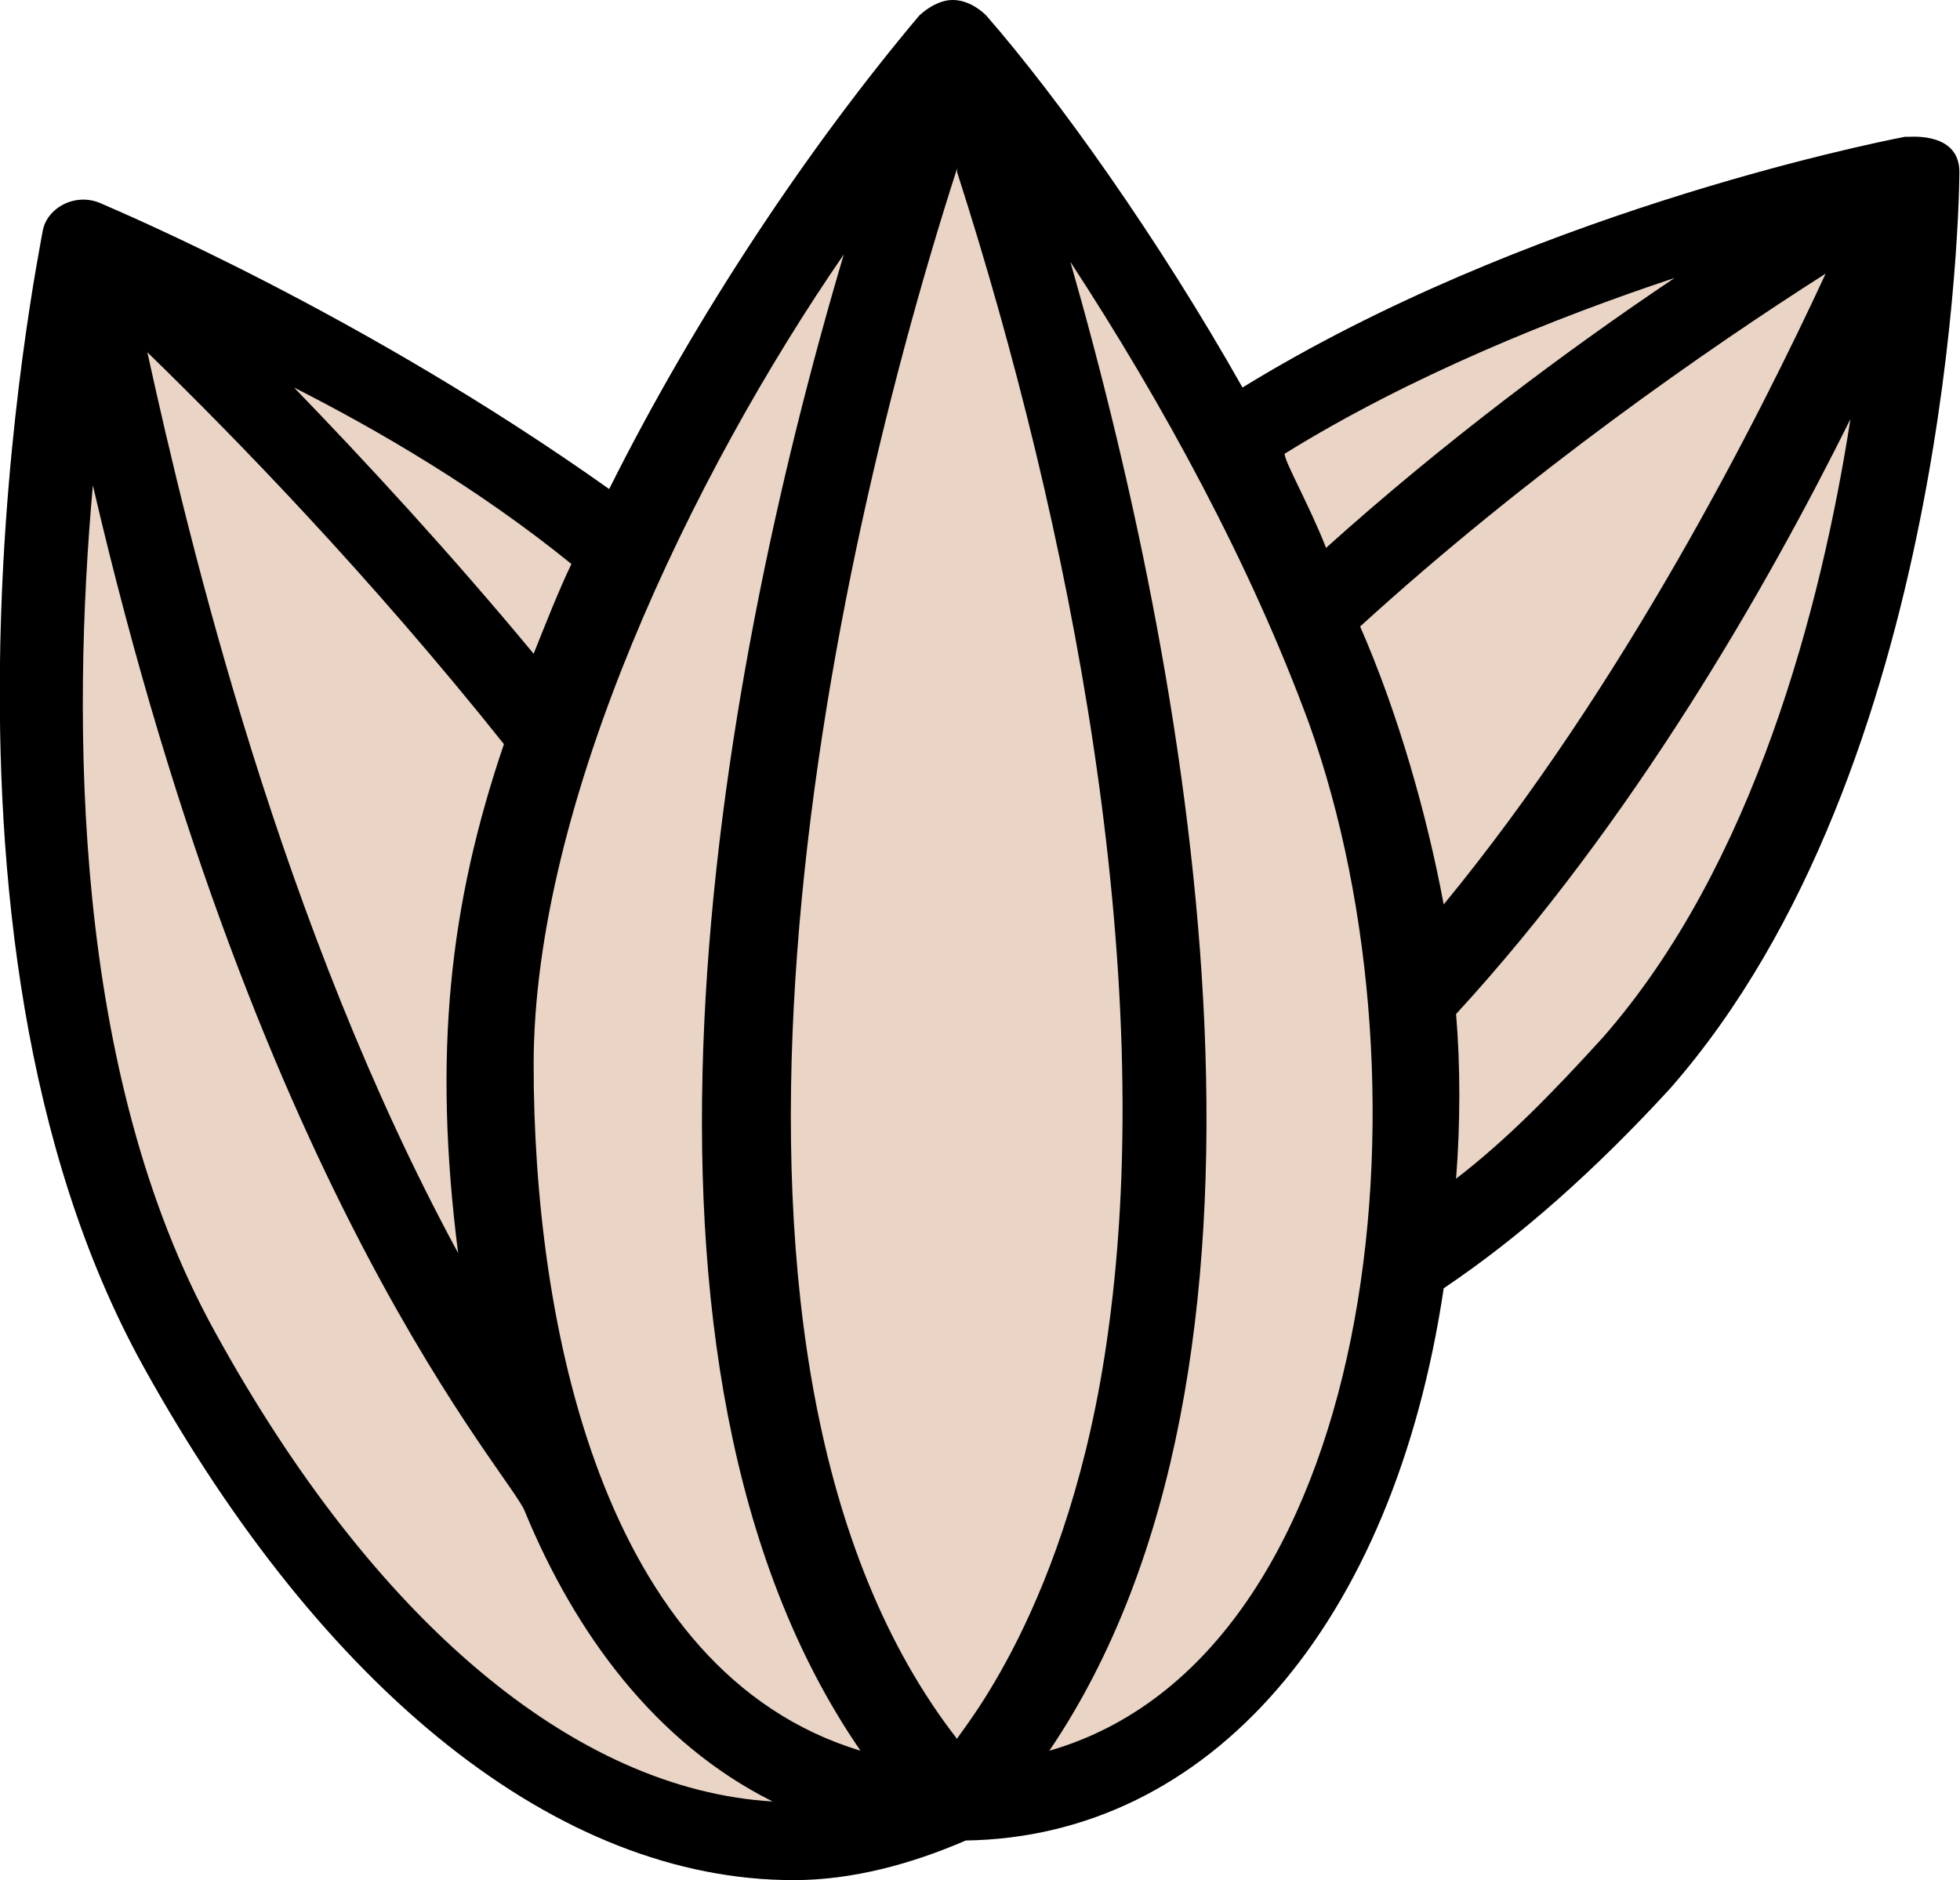<svg width="31.66" height="30.37" viewBox="0 0 31.66 30.37" fill="none" xmlns="http://www.w3.org/2000/svg" xmlns:xlink="http://www.w3.org/1999/xlink">
	<desc>
			Created with Pixso.
	</desc>
	<defs/>
	<path id="Vector" d="M23.32 20.81C22.51 26.25 19.53 29.67 15.6 29.73C14.72 30.11 13.77 30.37 12.82 30.37C9.02 30.37 5.23 27.33 2.32 22.08C-1.61 14.99 0.62 4.17 0.69 3.73C0.76 3.35 1.23 3.1 1.64 3.29C1.91 3.41 5.84 5.06 9.84 7.9C11.26 5.06 13.09 2.34 14.85 0.25C14.99 0.12 15.19 0 15.39 0C15.6 0 15.8 0.12 15.93 0.25C17.09 1.58 18.71 3.85 20.07 6.26C24.61 3.47 30.1 2.34 30.77 2.21L30.84 2.21C30.91 2.21 31.65 2.15 31.65 2.78C31.65 3.16 31.52 12.4 26.98 17.58C25.76 18.91 24.54 19.99 23.32 20.81Z" fill="#E9D4C6" fill-opacity="1" fill-rule="nonzero"/>
	<path id="Vector" d="M23.32 20.81C22.51 26.25 19.53 29.67 15.6 29.73C14.72 30.11 13.77 30.37 12.82 30.37C9.02 30.37 5.23 27.33 2.32 22.08C-1.61 14.99 0.62 4.17 0.69 3.73C0.76 3.35 1.23 3.1 1.64 3.29C1.91 3.41 5.84 5.06 9.84 7.9C11.26 5.06 13.09 2.34 14.85 0.25C14.99 0.12 15.19 0 15.39 0C15.6 0 15.8 0.12 15.93 0.25C17.09 1.58 18.71 3.85 20.07 6.26C24.61 3.47 30.1 2.34 30.77 2.21L30.84 2.21C30.91 2.21 31.65 2.15 31.65 2.78C31.65 3.16 31.52 12.4 26.98 17.58C25.76 18.91 24.54 19.99 23.32 20.81ZM25.89 16.76C28.33 13.98 29.42 9.8 29.89 6.77C28.54 9.49 26.37 13.28 23.52 16.38C23.59 17.2 23.59 18.15 23.52 19.04C24.34 18.41 25.08 17.65 25.89 16.76ZM23.32 14.61C26.23 11.07 28.4 6.77 29.49 4.42C27.59 5.63 24.68 7.65 21.97 10.12C22.58 11.51 23.05 13.16 23.32 14.61ZM17.9 21.51C18.71 15.69 17.29 8.47 15.46 2.78L15.46 2.72C13.16 9.87 10.79 22.08 15.46 28.09C15.46 28.02 17.29 26 17.9 21.51ZM3.47 21.51C6.04 26.19 9.29 28.91 12.48 29.1C10.58 28.15 9.29 26.38 8.48 24.42C8.28 23.85 4.21 19.48 1.5 7.84C1.16 11.64 1.16 17.33 3.47 21.51ZM8.14 12.02C5.97 9.3 3.81 7.08 2.38 5.69C3.06 8.79 4.55 14.99 7.4 20.24C6.99 17.02 7.26 14.61 8.14 12.02ZM4.75 6.26C5.91 7.46 7.26 8.92 8.62 10.56C8.82 10.06 9.02 9.55 9.23 9.11C7.74 7.9 6.11 6.95 4.75 6.26ZM8.62 17.2C8.62 21.32 9.7 27.01 13.9 28.28C9.63 22.08 11.53 11.19 13.63 4.11C11.19 7.65 8.62 12.97 8.62 17.2ZM16.95 28.28C22.24 26.76 23.25 17.58 21.15 11.7C20.2 9.11 18.78 6.51 17.29 4.23C19.32 11.32 21.15 22.08 16.95 28.28ZM21.42 8.85C23.32 7.14 25.35 5.63 27.05 4.49C25.15 5.12 22.78 6.07 20.75 7.33C20.75 7.46 21.15 8.16 21.42 8.85Z" fill="#000000" fill-opacity="1" fill-rule="nonzero"/>
</svg>
